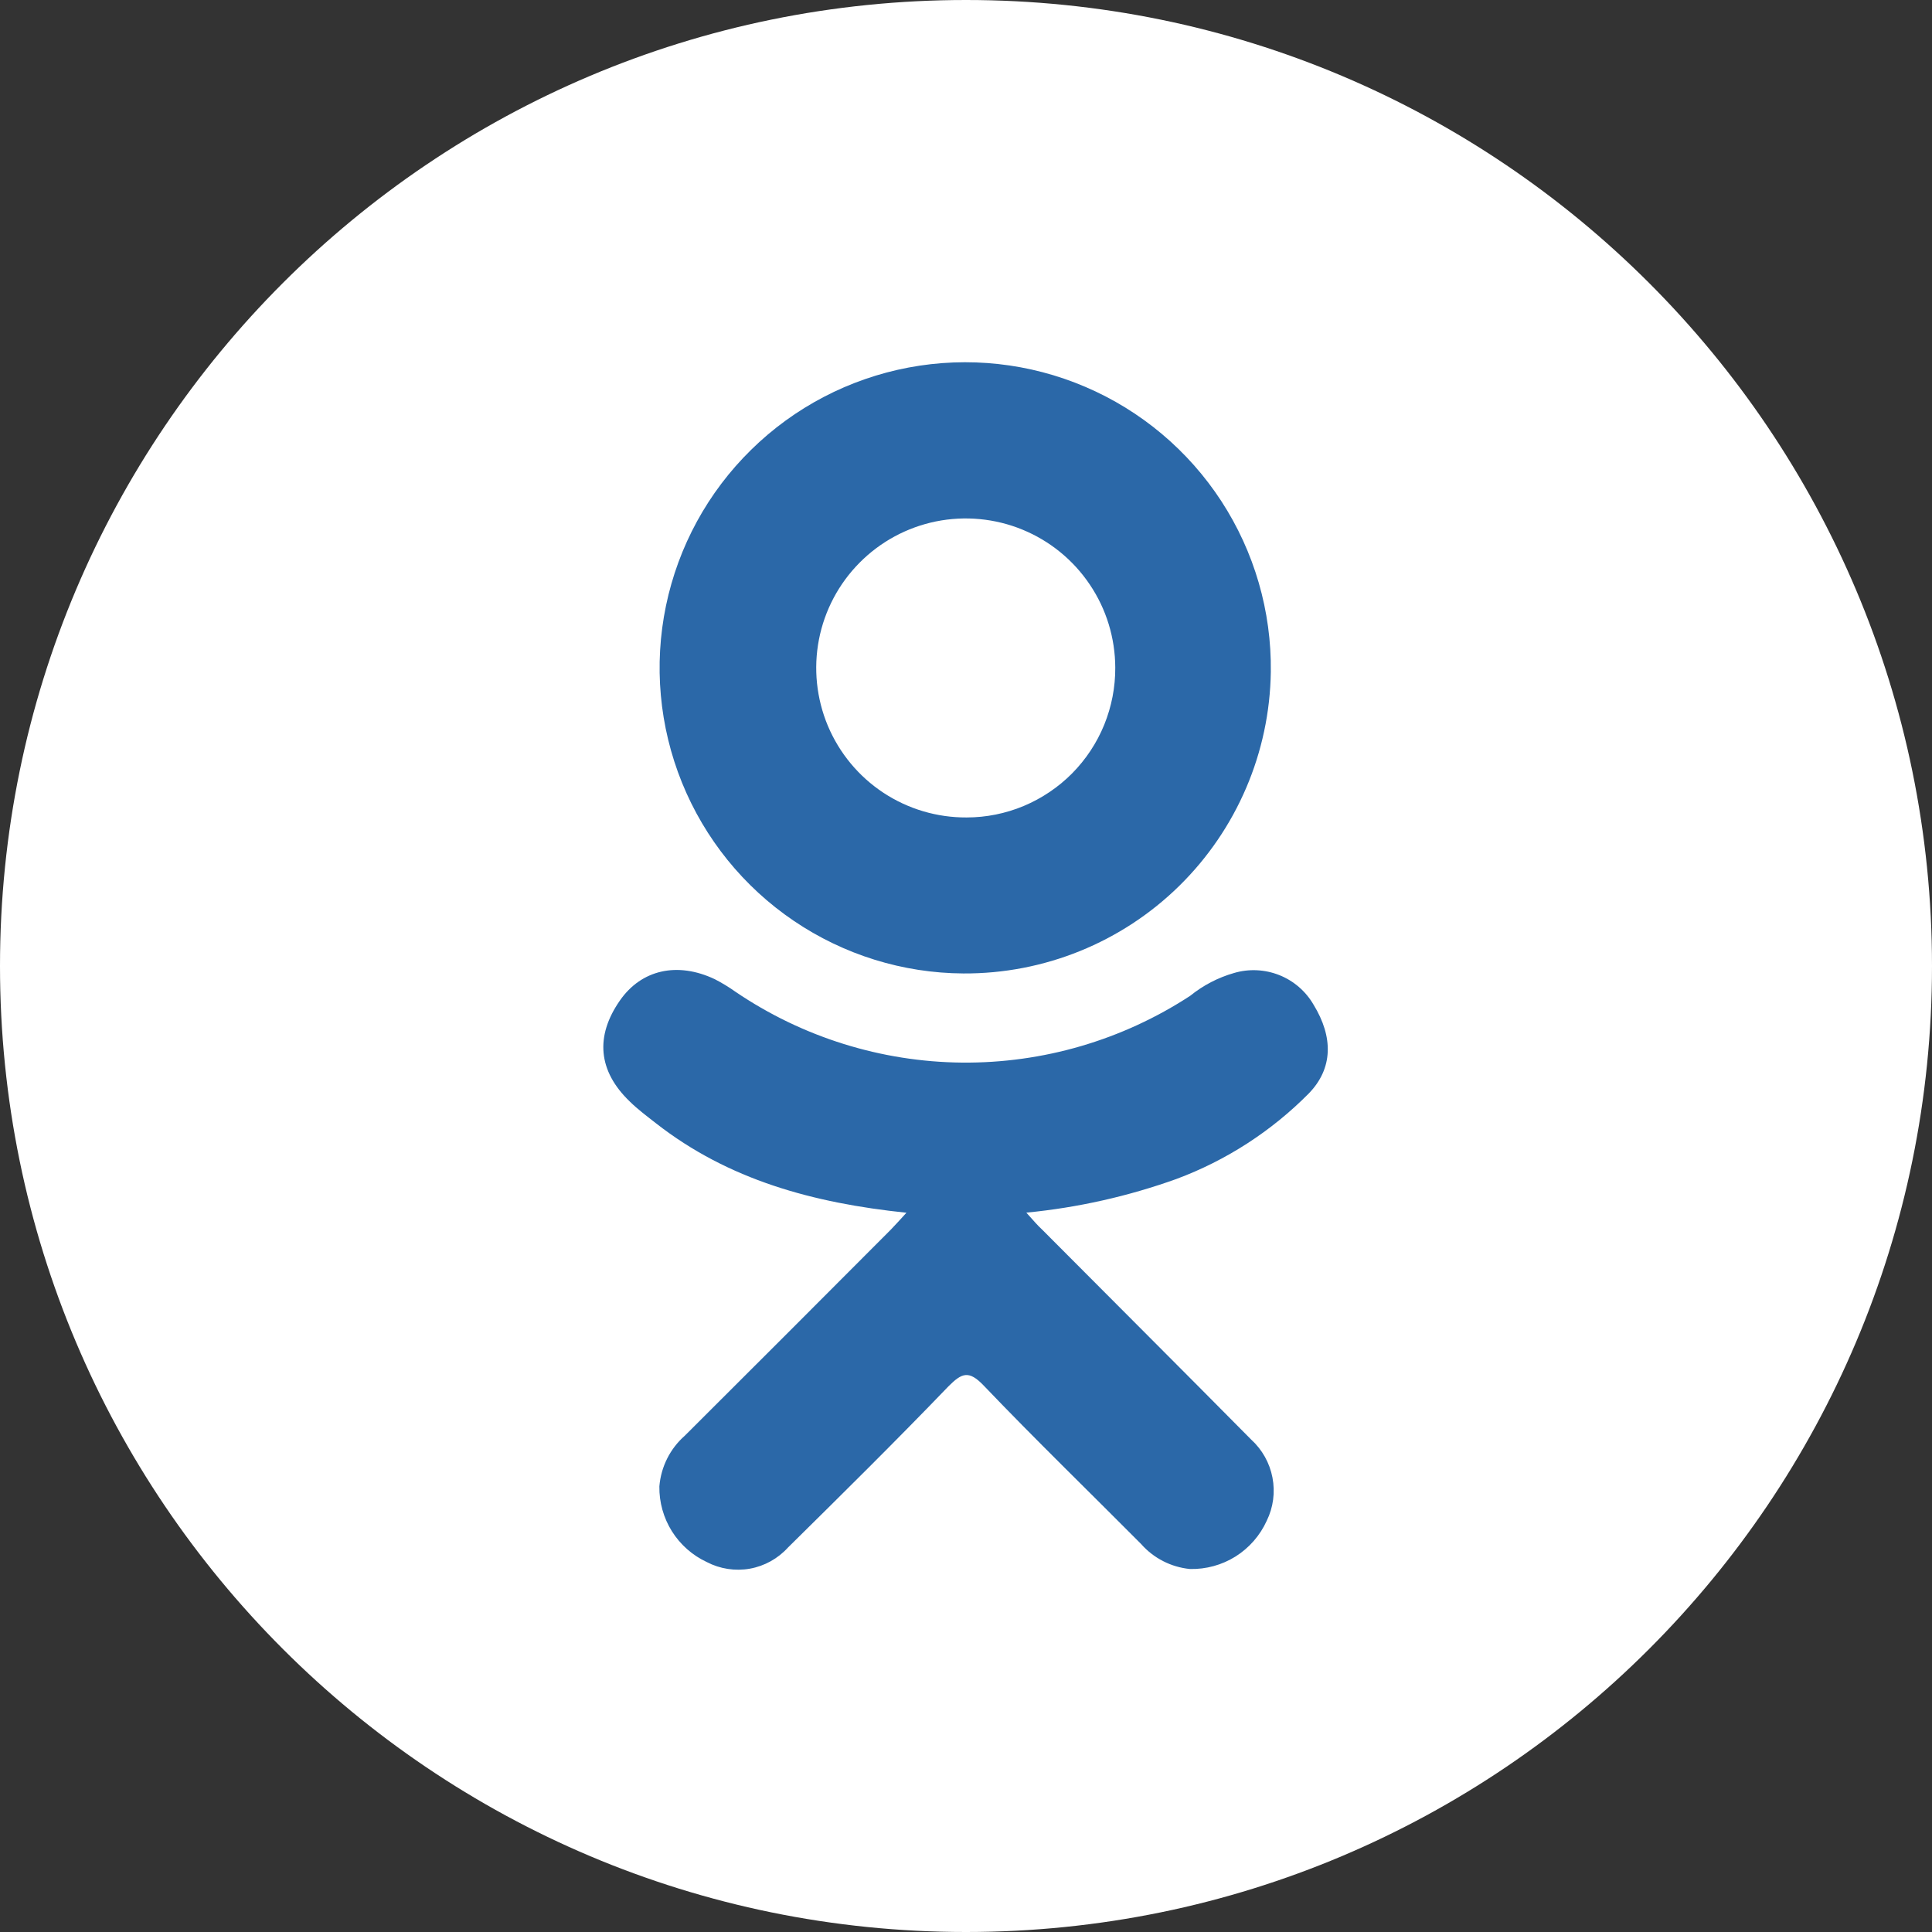 <svg width="35" height="35" viewBox="0 0 35 35" fill="none" xmlns="http://www.w3.org/2000/svg">
<rect x="0" y="0" width="35" height="35" fill="#333333" stroke="none"/>
<path d="M17.5 35C27.165 35 35 27.165 35 17.5C35 7.835 27.165 0 17.5 0C7.835 0 0 7.835 0 17.5C0 27.165 7.835 35 17.5 35Z" fill="white"/>
<path d="M16.421 21.97C14.725 21.793 13.196 21.374 11.887 20.352C11.724 20.224 11.557 20.101 11.408 19.954C10.835 19.403 10.778 18.773 11.231 18.124C11.619 17.567 12.269 17.418 12.947 17.738C13.077 17.805 13.202 17.88 13.321 17.965C14.534 18.789 15.963 19.236 17.429 19.25C18.895 19.263 20.332 18.843 21.56 18.041C21.795 17.851 22.065 17.71 22.355 17.627C22.625 17.547 22.914 17.561 23.176 17.665C23.437 17.769 23.656 17.958 23.797 18.202C24.155 18.787 24.151 19.355 23.71 19.809C23.033 20.493 22.215 21.022 21.313 21.358C20.435 21.673 19.522 21.878 18.593 21.968C18.732 22.122 18.792 22.195 18.887 22.283C20.146 23.549 21.411 24.81 22.666 26.079C22.866 26.261 23.001 26.502 23.052 26.768C23.103 27.033 23.067 27.308 22.948 27.55C22.827 27.817 22.631 28.041 22.384 28.197C22.136 28.352 21.848 28.431 21.556 28.424C21.214 28.39 20.898 28.228 20.671 27.97C19.721 27.014 18.752 26.075 17.821 25.101C17.551 24.818 17.424 24.872 17.181 25.116C16.224 26.111 15.252 27.071 14.276 28.034C14.094 28.235 13.851 28.37 13.585 28.418C13.319 28.465 13.044 28.423 12.804 28.298C12.544 28.177 12.325 27.983 12.172 27.74C12.02 27.497 11.941 27.215 11.945 26.928C11.974 26.573 12.139 26.244 12.406 26.009C13.655 24.764 14.9 23.519 16.141 22.273C16.224 22.187 16.304 22.098 16.421 21.97Z" fill="#2B68A8"/>
<path d="M17.453 17.635C16.357 17.629 15.287 17.297 14.379 16.681C13.471 16.066 12.767 15.195 12.355 14.179C11.943 13.162 11.842 12.046 12.065 10.973C12.288 9.899 12.825 8.916 13.608 8.148C14.39 7.379 15.384 6.861 16.461 6.658C17.539 6.455 18.653 6.577 19.661 7.008C20.67 7.439 21.527 8.16 22.126 9.079C22.724 9.998 23.036 11.074 23.022 12.17C23.002 13.632 22.405 15.025 21.363 16.049C20.32 17.073 18.915 17.643 17.453 17.635ZM20.204 12.093C20.202 11.557 20.042 11.033 19.742 10.589C19.443 10.144 19.018 9.798 18.523 9.595C18.026 9.391 17.481 9.34 16.956 9.446C16.431 9.553 15.949 9.813 15.572 10.194C15.194 10.575 14.938 11.059 14.836 11.585C14.734 12.111 14.791 12.656 14.998 13.15C15.206 13.644 15.556 14.066 16.003 14.361C16.45 14.656 16.975 14.812 17.511 14.809C17.866 14.809 18.218 14.738 18.546 14.601C18.874 14.463 19.172 14.263 19.422 14.011C19.672 13.758 19.87 13.459 20.004 13.13C20.138 12.8 20.206 12.448 20.204 12.093Z" fill="#2B68A8"/>
</svg>
